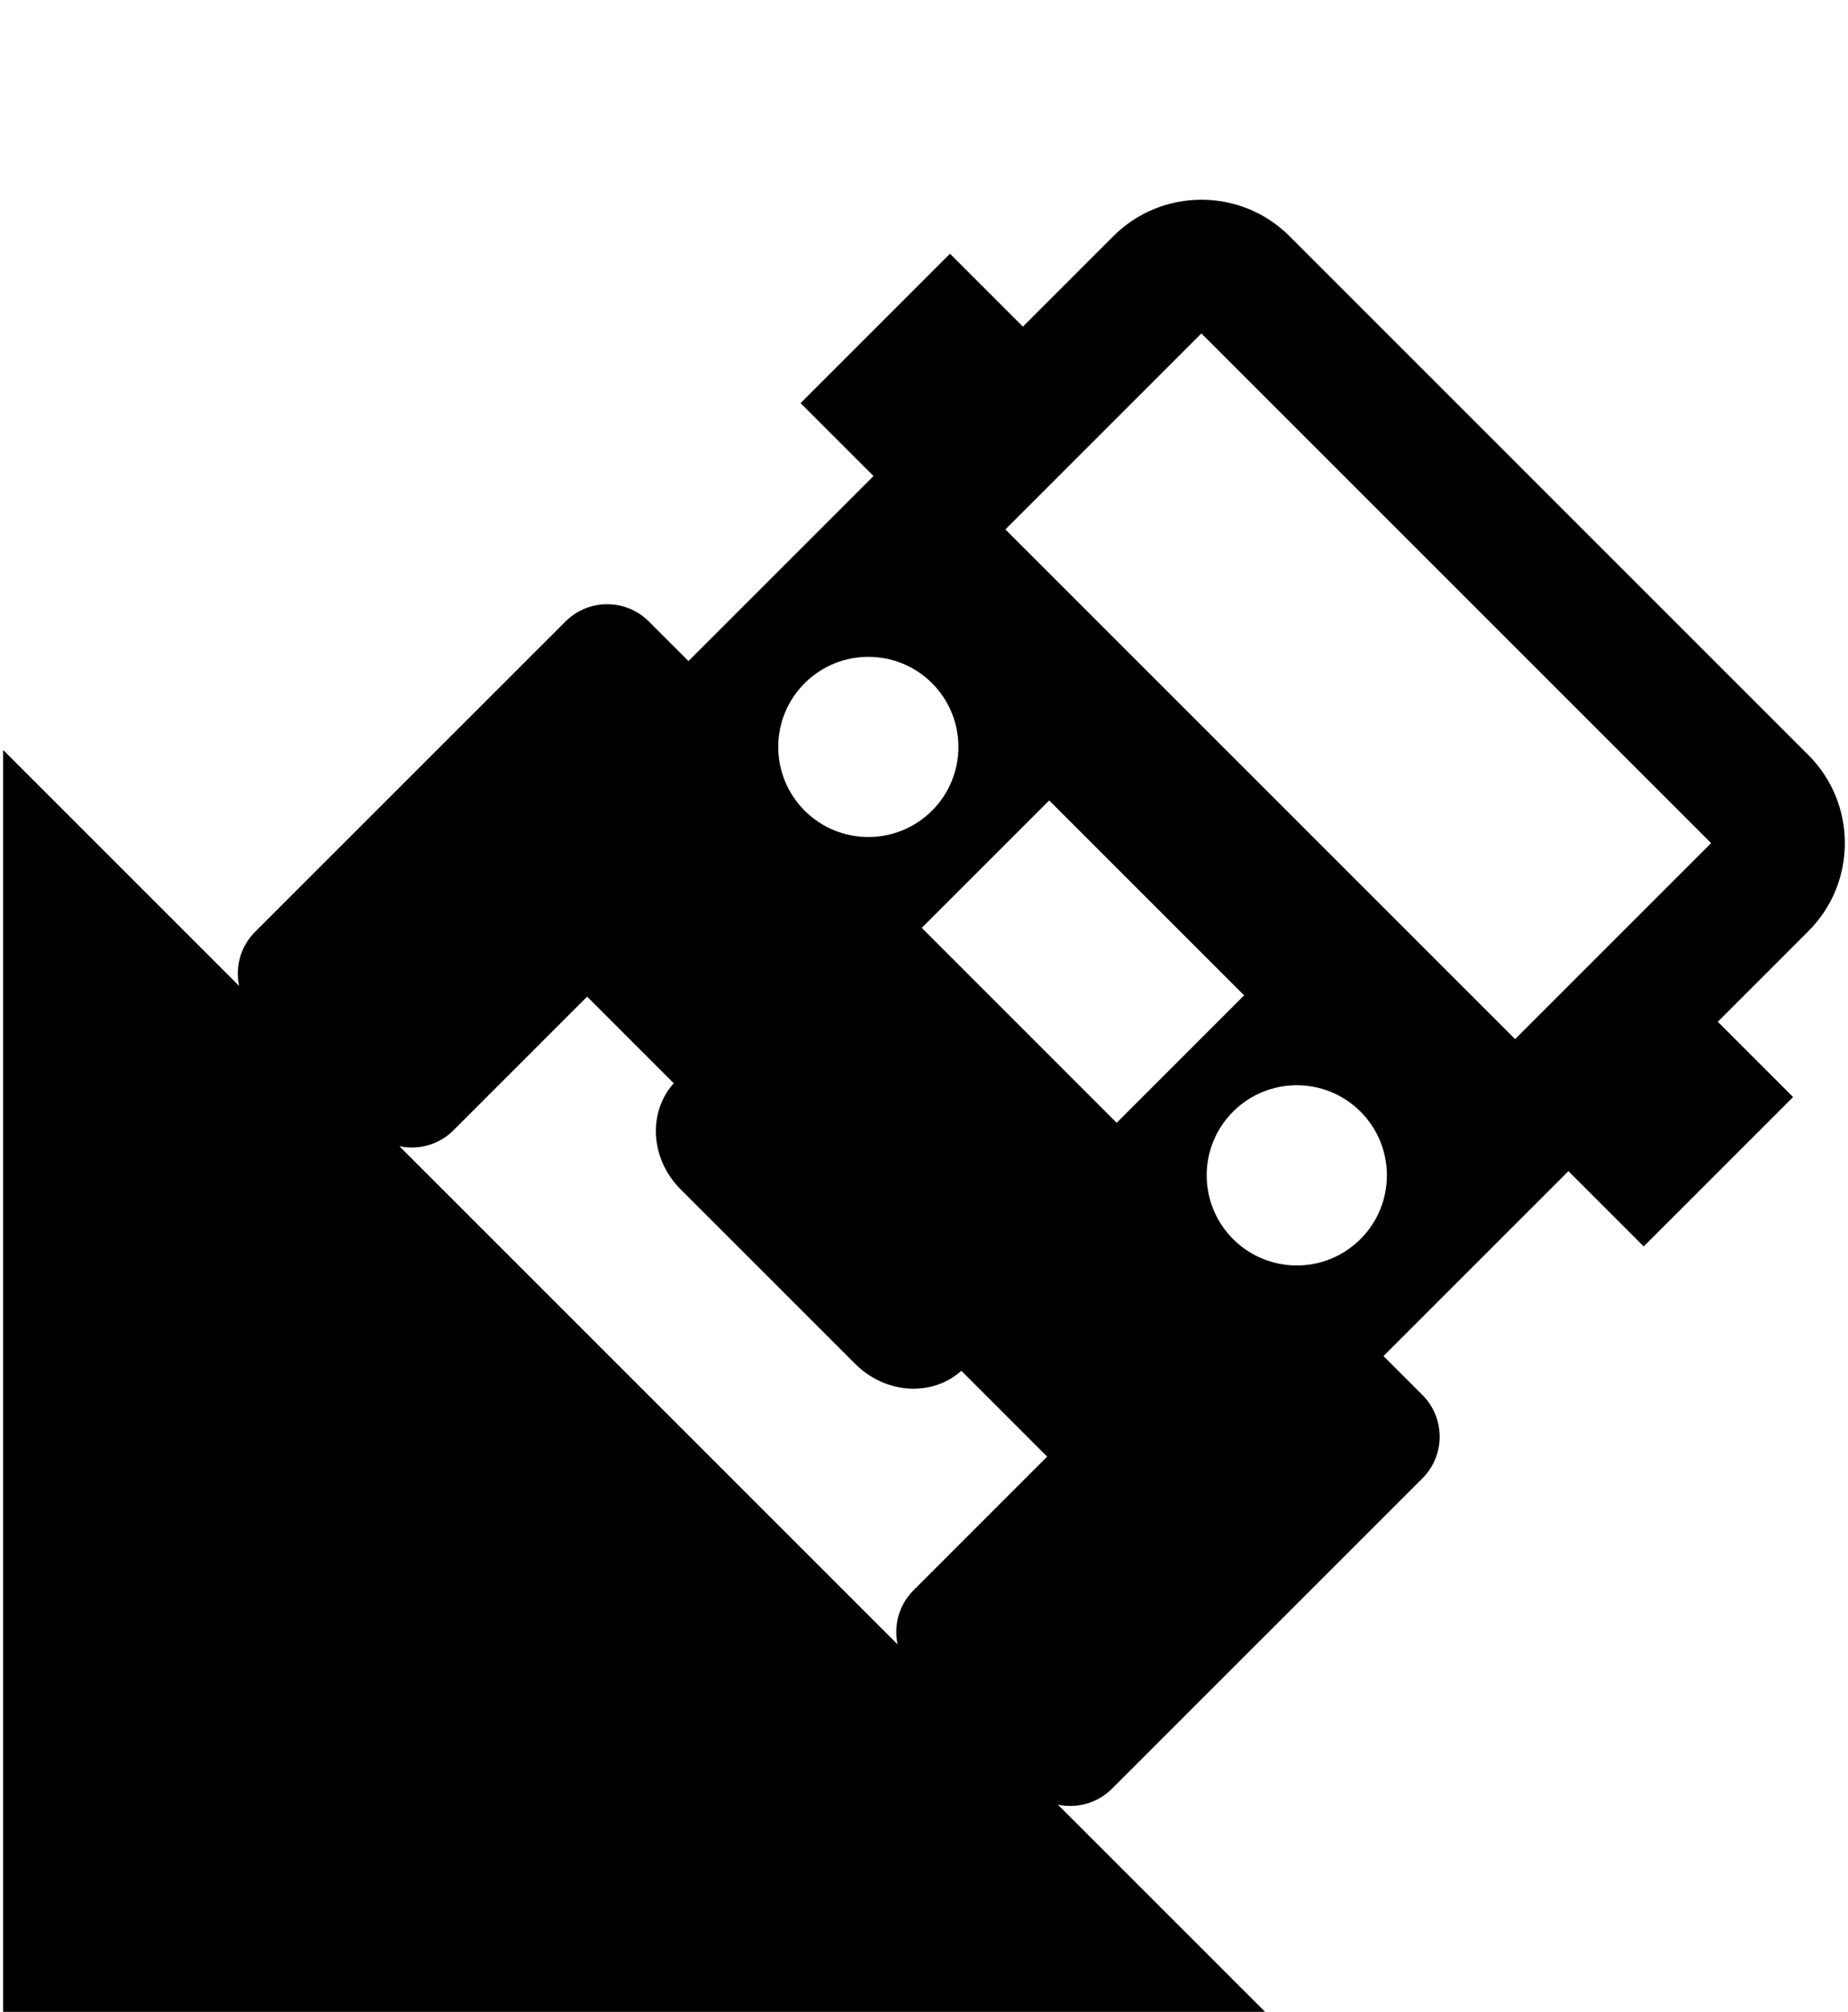 <svg xmlns="http://www.w3.org/2000/svg" xmlns:xlink="http://www.w3.org/1999/xlink" version="1.1" x="0px" y="0px" viewBox="0 0 91.852 100" enable-background="new 0 0 91.852 100" xml:space="preserve"><path d="M89.885,37.533L64.094,11.74c-2.416-2.416-6.342-2.416-8.754-0.002l-4.498,4.499l-3.625-3.625l-7.425,7.425l3.625,3.625  l-0.128,0.129l-9.07,9.069l-1.969-1.969c-1.143-1.142-2.997-1.145-4.144,0.002L12.677,46.32c-0.729,0.729-0.99,1.748-0.792,2.687  L0.156,37.277V100h62.723L52.58,89.701c0.939,0.201,1.959-0.061,2.688-0.789l15.43-15.428c1.146-1.146,1.145-3.002,0-4.145  l-1.934-1.934l9.07-9.07l0.121-0.123l3.742,3.744l7.426-7.426l-3.742-3.742l4.504-4.505C92.299,43.871,92.299,39.946,89.885,37.533z   M39.993,33.96c1.749-1.748,4.586-1.748,6.334,0c1.746,1.748,1.746,4.585,0,6.333c-1.75,1.75-4.586,1.748-6.334,0  C38.245,38.546,38.244,35.711,39.993,33.96z M19.852,56.975c0.939,0.197,1.958-0.062,2.686-0.791l6.645-6.645l4.304,4.305  c-1.292,1.443-1.172,3.762,0.348,5.279l8.667,8.666c1.52,1.521,3.837,1.643,5.281,0.348l4.264,4.266l-6.643,6.646  c-0.729,0.727-0.991,1.746-0.792,2.686L19.852,56.975z M45.814,46.119l6.334-6.333l9.689,9.69l-6.334,6.334L45.814,46.119z   M67.621,61.59c-1.75,1.75-4.584,1.746-6.332,0c-1.748-1.75-1.752-4.584,0-6.336c1.748-1.748,4.586-1.748,6.332,0  C69.371,57.004,69.371,59.84,67.621,61.59z M75.306,51.65L49.972,26.316l9.742-9.742l25.334,25.334L75.306,51.65z"></path></svg>